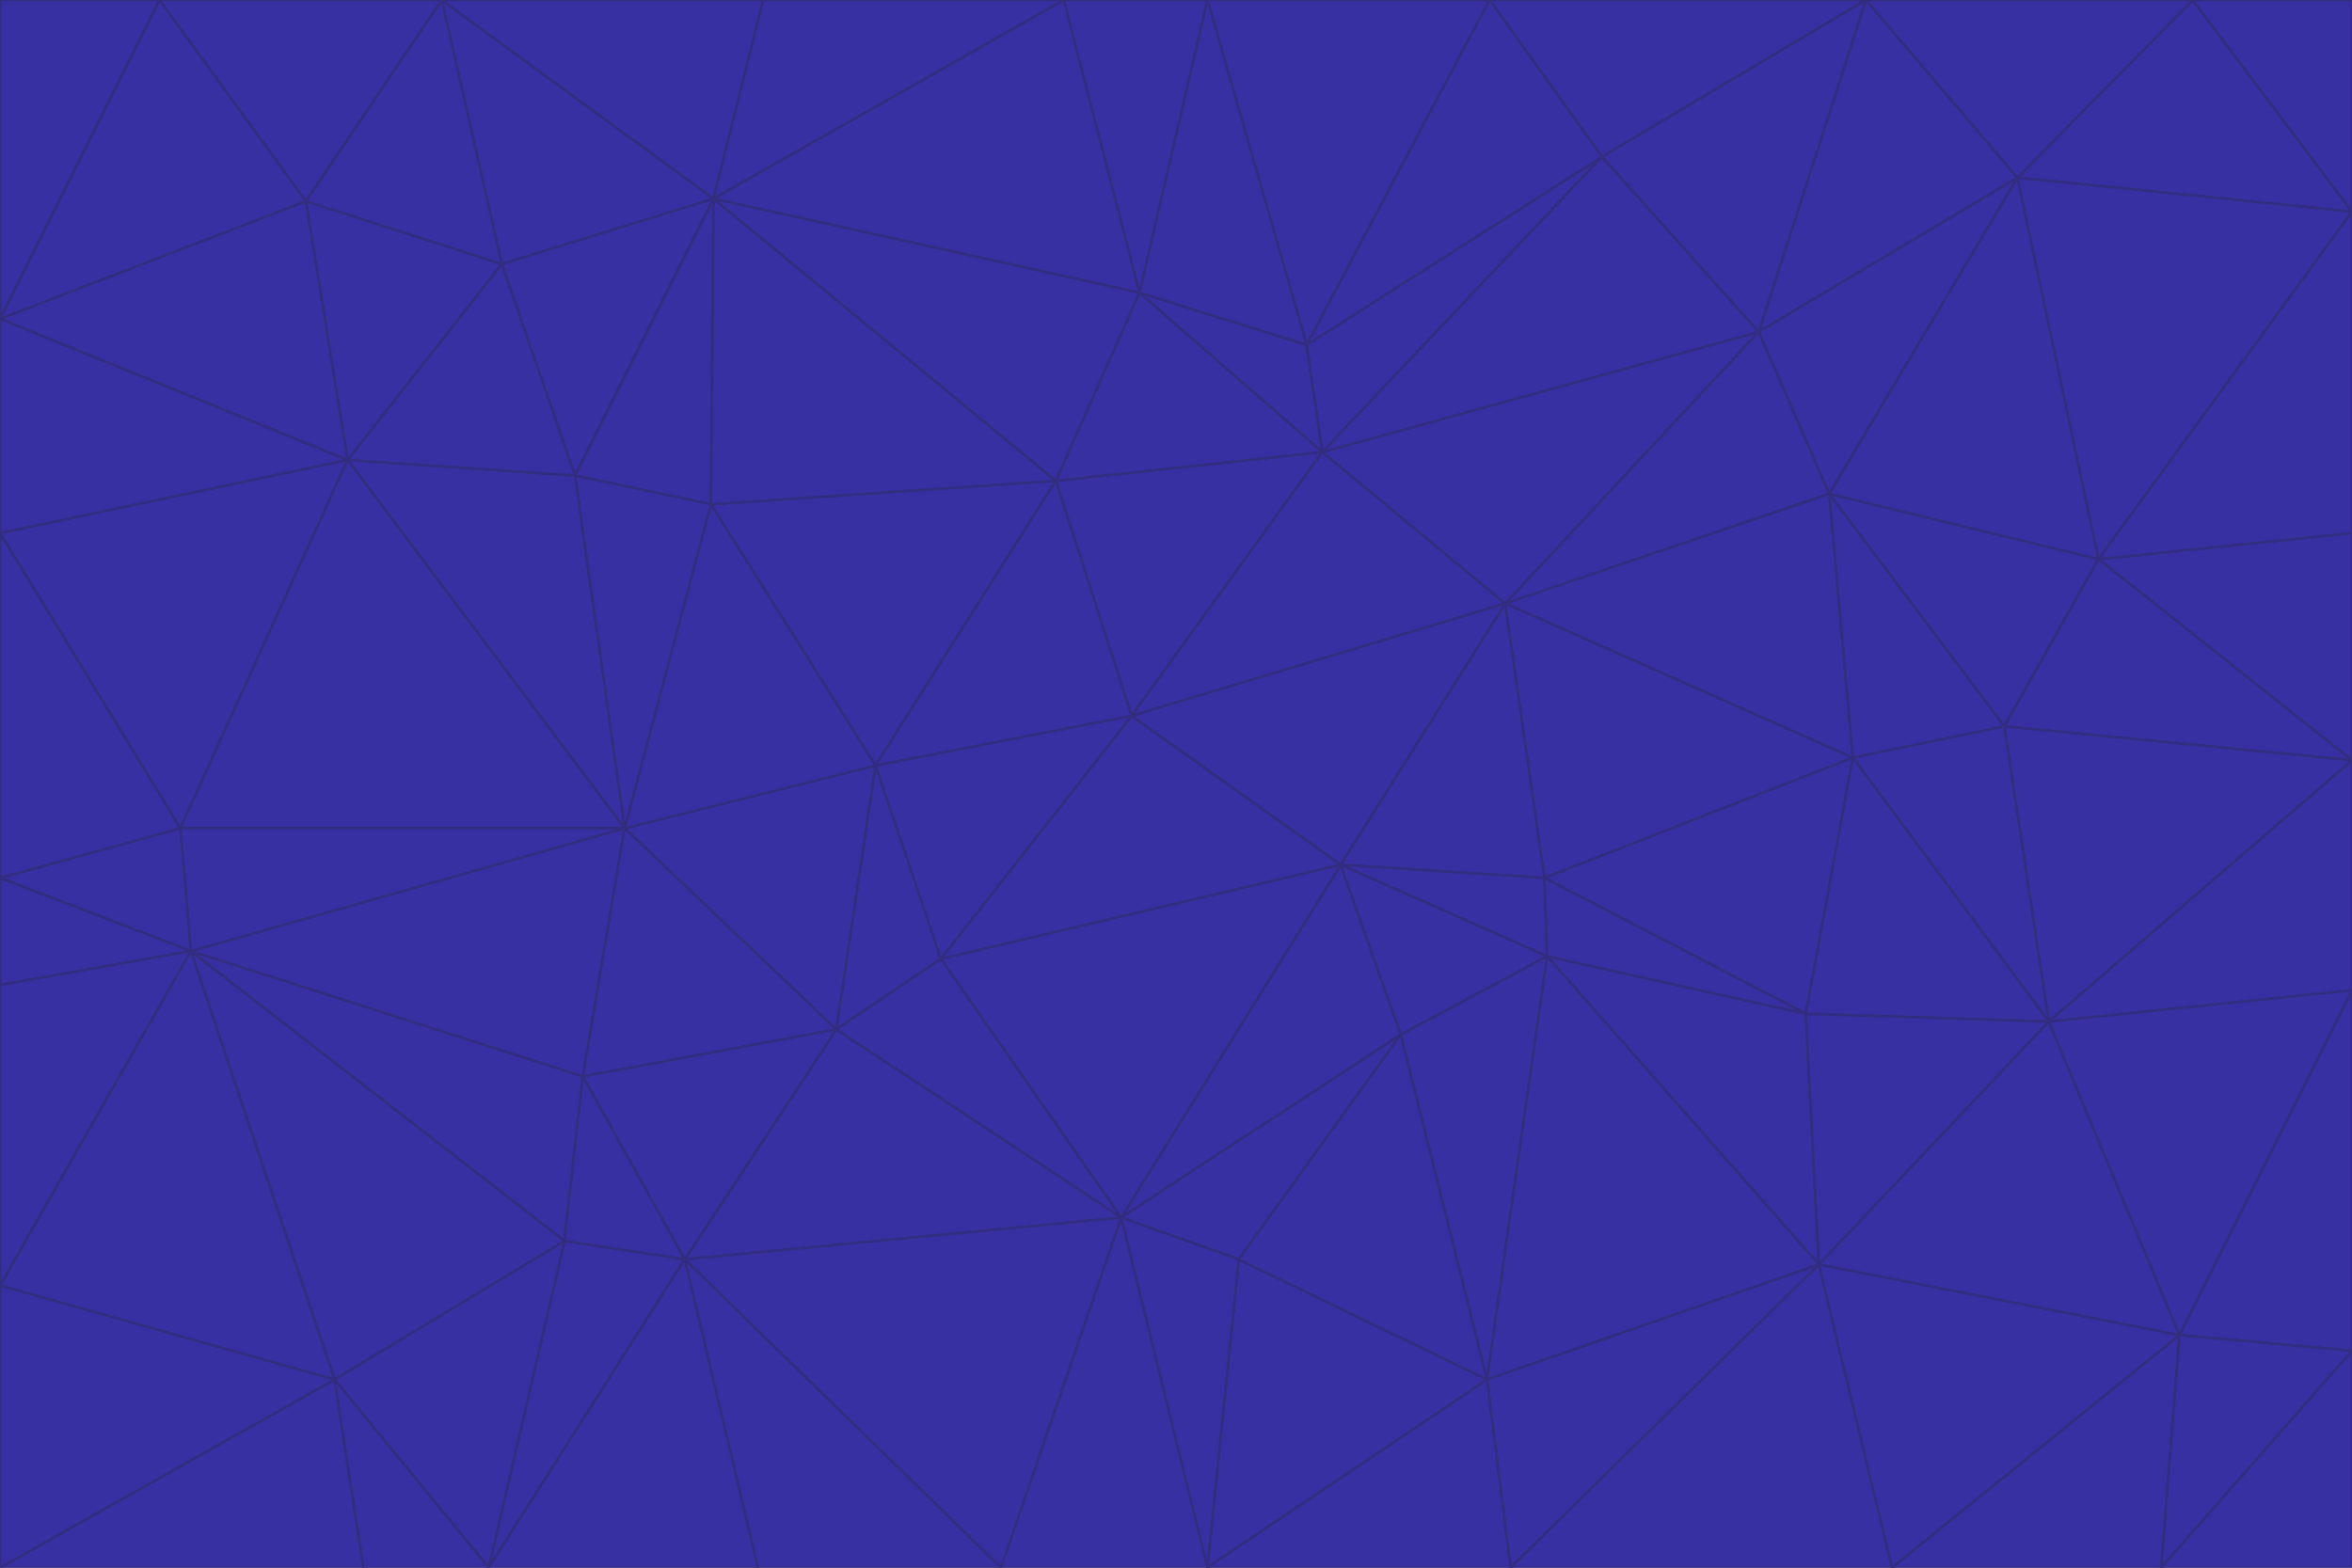 <svg id="visual" viewBox="0 0 900 600" width="900" height="600" xmlns="http://www.w3.org/2000/svg" xmlns:xlink="http://www.w3.org/1999/xlink" version="1.1"><g stroke-width="1" stroke-linejoin="bevel"><path d="M433 274L506 173L404 184Z" fill="#3730a3" stroke="#312e81"></path><path d="M506 173L436 112L404 184Z" fill="#3730a3" stroke="#312e81"></path><path d="M500 132L436 112L506 173Z" fill="#3730a3" stroke="#312e81"></path><path d="M433 274L576 231L506 173Z" fill="#3730a3" stroke="#312e81"></path><path d="M506 173L613 60L500 132Z" fill="#3730a3" stroke="#312e81"></path><path d="M433 274L513 331L576 231Z" fill="#3730a3" stroke="#312e81"></path><path d="M272 193L335 293L404 184Z" fill="#3730a3" stroke="#312e81"></path><path d="M404 184L335 293L433 274Z" fill="#3730a3" stroke="#312e81"></path><path d="M433 274L360 367L513 331Z" fill="#3730a3" stroke="#312e81"></path><path d="M513 331L591 336L576 231Z" fill="#3730a3" stroke="#312e81"></path><path d="M335 293L360 367L433 274Z" fill="#3730a3" stroke="#312e81"></path><path d="M513 331L592 366L591 336Z" fill="#3730a3" stroke="#312e81"></path><path d="M273 76L272 193L404 184Z" fill="#3730a3" stroke="#312e81"></path><path d="M335 293L320 394L360 367Z" fill="#3730a3" stroke="#312e81"></path><path d="M429 466L536 396L513 331Z" fill="#3730a3" stroke="#312e81"></path><path d="M536 396L592 366L513 331Z" fill="#3730a3" stroke="#312e81"></path><path d="M570 0L462 0L500 132Z" fill="#3730a3" stroke="#312e81"></path><path d="M500 132L462 0L436 112Z" fill="#3730a3" stroke="#312e81"></path><path d="M436 112L273 76L404 184Z" fill="#3730a3" stroke="#312e81"></path><path d="M673 127L506 173L576 231Z" fill="#3730a3" stroke="#312e81"></path><path d="M673 127L613 60L506 173Z" fill="#3730a3" stroke="#312e81"></path><path d="M673 127L576 231L700 189Z" fill="#3730a3" stroke="#312e81"></path><path d="M462 0L407 0L436 112Z" fill="#3730a3" stroke="#312e81"></path><path d="M239 317L320 394L335 293Z" fill="#3730a3" stroke="#312e81"></path><path d="M360 367L429 466L513 331Z" fill="#3730a3" stroke="#312e81"></path><path d="M700 189L576 231L709 290Z" fill="#3730a3" stroke="#312e81"></path><path d="M407 0L273 76L436 112Z" fill="#3730a3" stroke="#312e81"></path><path d="M273 76L220 182L272 193Z" fill="#3730a3" stroke="#312e81"></path><path d="M272 193L239 317L335 293Z" fill="#3730a3" stroke="#312e81"></path><path d="M220 182L239 317L272 193Z" fill="#3730a3" stroke="#312e81"></path><path d="M709 290L576 231L591 336Z" fill="#3730a3" stroke="#312e81"></path><path d="M714 0L570 0L613 60Z" fill="#3730a3" stroke="#312e81"></path><path d="M613 60L570 0L500 132Z" fill="#3730a3" stroke="#312e81"></path><path d="M320 394L429 466L360 367Z" fill="#3730a3" stroke="#312e81"></path><path d="M696 484L691 388L592 366Z" fill="#3730a3" stroke="#312e81"></path><path d="M691 388L709 290L591 336Z" fill="#3730a3" stroke="#312e81"></path><path d="M429 466L474 482L536 396Z" fill="#3730a3" stroke="#312e81"></path><path d="M592 366L691 388L591 336Z" fill="#3730a3" stroke="#312e81"></path><path d="M407 0L292 0L273 76Z" fill="#3730a3" stroke="#312e81"></path><path d="M273 76L192 101L220 182Z" fill="#3730a3" stroke="#312e81"></path><path d="M569 528L592 366L536 396Z" fill="#3730a3" stroke="#312e81"></path><path d="M169 0L192 101L273 76Z" fill="#3730a3" stroke="#312e81"></path><path d="M73 364L223 412L239 317Z" fill="#3730a3" stroke="#312e81"></path><path d="M239 317L223 412L320 394Z" fill="#3730a3" stroke="#312e81"></path><path d="M320 394L262 482L429 466Z" fill="#3730a3" stroke="#312e81"></path><path d="M462 600L569 528L474 482Z" fill="#3730a3" stroke="#312e81"></path><path d="M133 176L239 317L220 182Z" fill="#3730a3" stroke="#312e81"></path><path d="M709 290L767 278L700 189Z" fill="#3730a3" stroke="#312e81"></path><path d="M772 68L714 0L673 127Z" fill="#3730a3" stroke="#312e81"></path><path d="M784 391L767 278L709 290Z" fill="#3730a3" stroke="#312e81"></path><path d="M192 101L133 176L220 182Z" fill="#3730a3" stroke="#312e81"></path><path d="M462 600L474 482L429 466Z" fill="#3730a3" stroke="#312e81"></path><path d="M474 482L569 528L536 396Z" fill="#3730a3" stroke="#312e81"></path><path d="M223 412L262 482L320 394Z" fill="#3730a3" stroke="#312e81"></path><path d="M772 68L673 127L700 189Z" fill="#3730a3" stroke="#312e81"></path><path d="M673 127L714 0L613 60Z" fill="#3730a3" stroke="#312e81"></path><path d="M767 278L803 214L700 189Z" fill="#3730a3" stroke="#312e81"></path><path d="M803 214L772 68L700 189Z" fill="#3730a3" stroke="#312e81"></path><path d="M73 364L216 475L223 412Z" fill="#3730a3" stroke="#312e81"></path><path d="M223 412L216 475L262 482Z" fill="#3730a3" stroke="#312e81"></path><path d="M569 528L696 484L592 366Z" fill="#3730a3" stroke="#312e81"></path><path d="M691 388L784 391L709 290Z" fill="#3730a3" stroke="#312e81"></path><path d="M900 291L900 204L803 214Z" fill="#3730a3" stroke="#312e81"></path><path d="M192 101L117 77L133 176Z" fill="#3730a3" stroke="#312e81"></path><path d="M292 0L169 0L273 76Z" fill="#3730a3" stroke="#312e81"></path><path d="M696 484L784 391L691 388Z" fill="#3730a3" stroke="#312e81"></path><path d="M169 0L117 77L192 101Z" fill="#3730a3" stroke="#312e81"></path><path d="M383 600L462 600L429 466Z" fill="#3730a3" stroke="#312e81"></path><path d="M569 528L578 600L696 484Z" fill="#3730a3" stroke="#312e81"></path><path d="M383 600L429 466L262 482Z" fill="#3730a3" stroke="#312e81"></path><path d="M290 600L383 600L262 482Z" fill="#3730a3" stroke="#312e81"></path><path d="M462 600L578 600L569 528Z" fill="#3730a3" stroke="#312e81"></path><path d="M0 204L69 317L133 176Z" fill="#3730a3" stroke="#312e81"></path><path d="M133 176L69 317L239 317Z" fill="#3730a3" stroke="#312e81"></path><path d="M69 317L73 364L239 317Z" fill="#3730a3" stroke="#312e81"></path><path d="M187 600L262 482L216 475Z" fill="#3730a3" stroke="#312e81"></path><path d="M187 600L290 600L262 482Z" fill="#3730a3" stroke="#312e81"></path><path d="M900 81L839 0L772 68Z" fill="#3730a3" stroke="#312e81"></path><path d="M772 68L839 0L714 0Z" fill="#3730a3" stroke="#312e81"></path><path d="M900 81L772 68L803 214Z" fill="#3730a3" stroke="#312e81"></path><path d="M900 291L803 214L767 278Z" fill="#3730a3" stroke="#312e81"></path><path d="M784 391L900 291L767 278Z" fill="#3730a3" stroke="#312e81"></path><path d="M900 379L900 291L784 391Z" fill="#3730a3" stroke="#312e81"></path><path d="M834 511L784 391L696 484Z" fill="#3730a3" stroke="#312e81"></path><path d="M169 0L61 0L117 77Z" fill="#3730a3" stroke="#312e81"></path><path d="M0 122L0 204L133 176Z" fill="#3730a3" stroke="#312e81"></path><path d="M73 364L128 528L216 475Z" fill="#3730a3" stroke="#312e81"></path><path d="M0 122L133 176L117 77Z" fill="#3730a3" stroke="#312e81"></path><path d="M69 317L0 336L73 364Z" fill="#3730a3" stroke="#312e81"></path><path d="M73 364L0 492L128 528Z" fill="#3730a3" stroke="#312e81"></path><path d="M900 204L900 81L803 214Z" fill="#3730a3" stroke="#312e81"></path><path d="M578 600L724 600L696 484Z" fill="#3730a3" stroke="#312e81"></path><path d="M61 0L0 122L117 77Z" fill="#3730a3" stroke="#312e81"></path><path d="M834 511L900 379L784 391Z" fill="#3730a3" stroke="#312e81"></path><path d="M128 528L187 600L216 475Z" fill="#3730a3" stroke="#312e81"></path><path d="M0 204L0 336L69 317Z" fill="#3730a3" stroke="#312e81"></path><path d="M724 600L834 511L696 484Z" fill="#3730a3" stroke="#312e81"></path><path d="M0 336L0 377L73 364Z" fill="#3730a3" stroke="#312e81"></path><path d="M128 528L139 600L187 600Z" fill="#3730a3" stroke="#312e81"></path><path d="M900 81L900 0L839 0Z" fill="#3730a3" stroke="#312e81"></path><path d="M0 600L139 600L128 528Z" fill="#3730a3" stroke="#312e81"></path><path d="M61 0L0 0L0 122Z" fill="#3730a3" stroke="#312e81"></path><path d="M724 600L827 600L834 511Z" fill="#3730a3" stroke="#312e81"></path><path d="M834 511L900 517L900 379Z" fill="#3730a3" stroke="#312e81"></path><path d="M827 600L900 517L834 511Z" fill="#3730a3" stroke="#312e81"></path><path d="M0 377L0 492L73 364Z" fill="#3730a3" stroke="#312e81"></path><path d="M827 600L900 600L900 517Z" fill="#3730a3" stroke="#312e81"></path><path d="M0 492L0 600L128 528Z" fill="#3730a3" stroke="#312e81"></path></g></svg>
